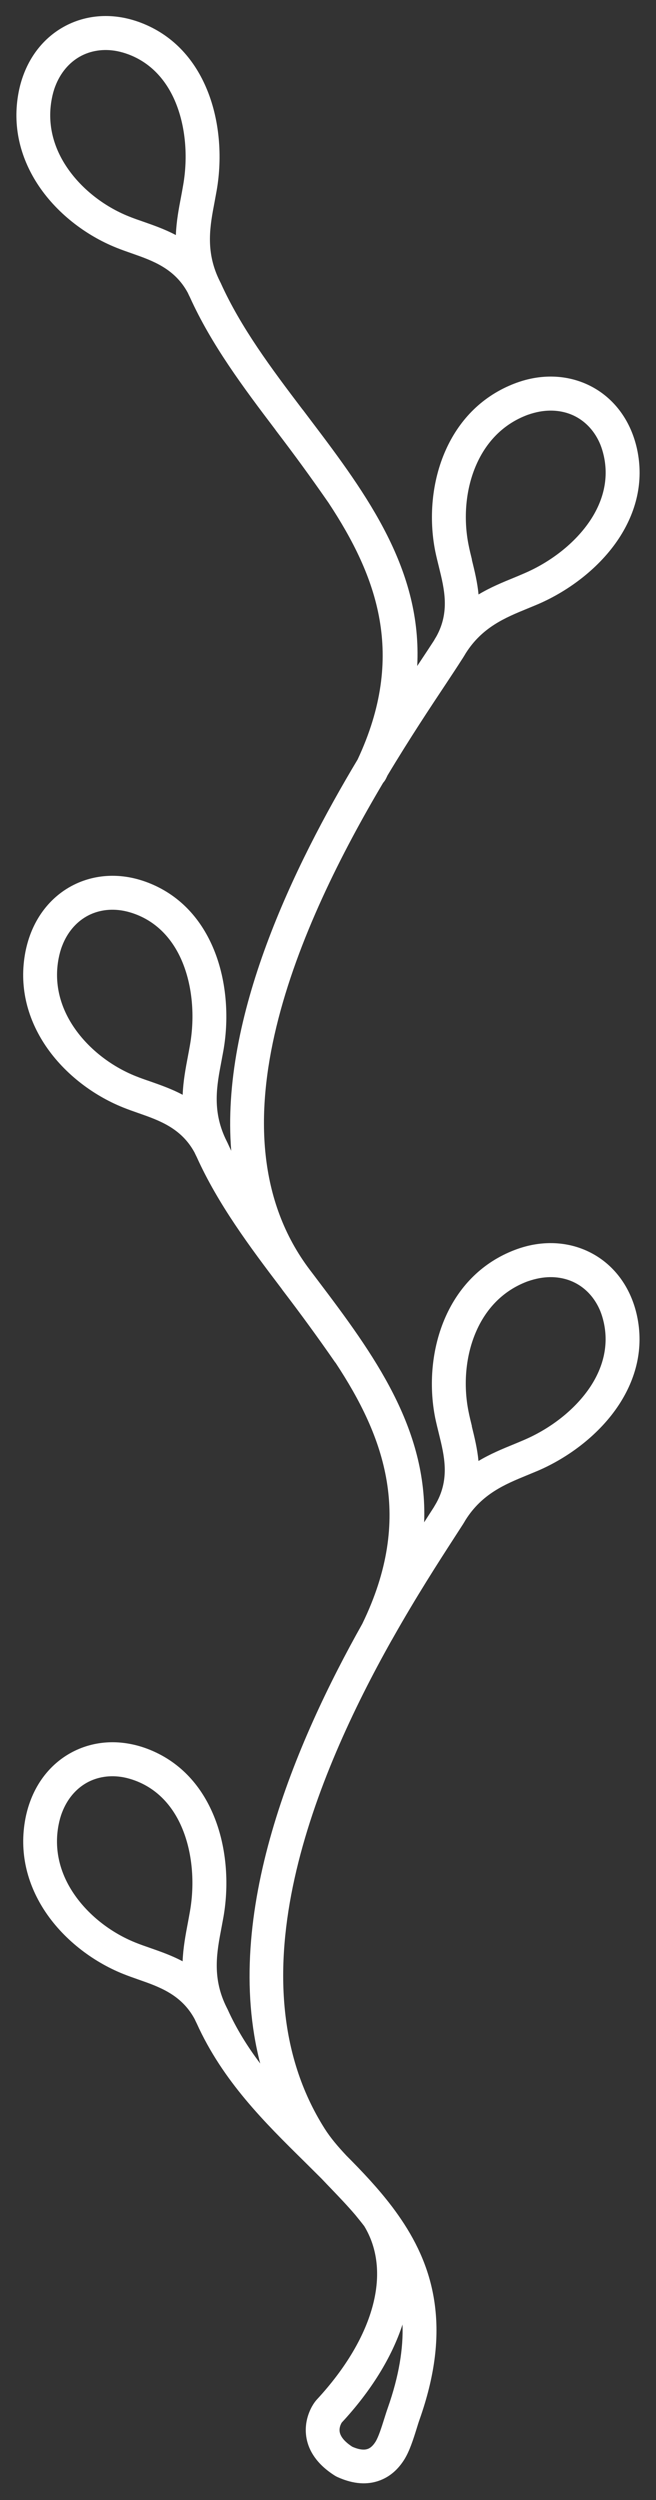 <svg width="26" height="99" viewBox="0 0 26 99" fill="none" xmlns="http://www.w3.org/2000/svg">
<rect x="0" y="0" width="26" height="99" fill="#333333" stroke="none"/>
<g id="Shape/1">
<path id="Vector" d="M13.289 53.956C12.915 53.416 12.57 52.933 12.246 52.489C11.94 52.069 11.585 51.593 11.208 51.099C11.189 51.075 11.173 51.05 11.156 51.026C9.892 49.363 8.64 47.682 7.796 45.815C7.766 45.758 7.739 45.699 7.712 45.642C7.191 44.676 6.313 44.367 5.496 44.081C5.285 44.008 5.076 43.934 4.878 43.854C3.656 43.364 2.481 42.465 1.737 41.304C1.077 40.273 0.749 39.04 1.006 37.699C1.055 37.449 1.123 37.21 1.208 36.985C1.524 36.154 2.077 35.514 2.77 35.121C3.468 34.727 4.296 34.583 5.161 34.748C5.386 34.792 5.614 34.856 5.844 34.943C7.099 35.42 7.932 36.356 8.423 37.476C8.983 38.753 9.087 40.273 8.856 41.592C8.836 41.703 8.804 41.874 8.772 42.045C8.594 42.977 8.408 43.955 8.931 45.078C8.952 45.121 8.974 45.167 8.996 45.212C9.004 45.227 9.013 45.242 9.019 45.259C9.066 45.363 9.115 45.467 9.165 45.571C8.734 40.25 11.65 34.288 14.175 30.074C16.107 25.95 14.944 22.825 13.021 19.91C12.646 19.37 12.302 18.887 11.978 18.443C11.672 18.023 11.316 17.547 10.939 17.052C10.929 17.039 10.919 17.023 10.91 17.01C9.641 15.337 8.377 13.647 7.527 11.769C7.497 11.712 7.47 11.653 7.444 11.596C6.923 10.63 6.044 10.321 5.228 10.035C5.016 9.961 4.808 9.888 4.61 9.808C3.387 9.317 2.212 8.419 1.468 7.258C0.808 6.227 0.481 4.994 0.738 3.653C0.786 3.403 0.854 3.164 0.94 2.939C1.255 2.108 1.808 1.468 2.502 1.075C3.199 0.68 4.028 0.537 4.892 0.702C5.117 0.746 5.346 0.81 5.576 0.897C6.831 1.374 7.664 2.309 8.154 3.43C8.714 4.707 8.818 6.227 8.587 7.546C8.567 7.657 8.535 7.828 8.504 7.999C8.326 8.931 8.14 9.909 8.662 11.031C8.684 11.075 8.706 11.121 8.727 11.166C8.736 11.181 8.744 11.196 8.751 11.213C9.545 12.97 10.757 14.592 11.978 16.2C11.99 16.214 12.001 16.227 12.013 16.242C12.112 16.372 12.215 16.51 12.324 16.654C14.576 19.622 16.733 22.582 16.536 26.374L16.565 26.33C16.832 25.927 17.062 25.581 17.195 25.374C17.229 25.313 17.264 25.254 17.299 25.197C17.833 24.228 17.61 23.319 17.402 22.474C17.345 22.244 17.289 22.017 17.252 21.835C16.993 20.544 17.104 19.07 17.672 17.81C18.174 16.694 19.027 15.747 20.291 15.228C20.534 15.129 20.771 15.054 21.003 15.003C21.868 14.813 22.706 14.927 23.415 15.292C24.126 15.658 24.698 16.275 25.033 17.09C25.123 17.31 25.194 17.538 25.246 17.772C25.533 19.08 25.203 20.288 24.535 21.311C23.771 22.477 22.554 23.395 21.321 23.926C21.271 23.948 21.083 24.025 20.895 24.103C20.023 24.46 19.109 24.837 18.456 25.873C18.422 25.932 18.387 25.99 18.349 26.049C18.34 26.065 18.331 26.08 18.319 26.095C18.115 26.416 17.914 26.717 17.681 27.07C17.068 27.992 16.236 29.243 15.356 30.71C15.338 30.75 15.319 30.791 15.299 30.83C15.269 30.891 15.23 30.949 15.185 30.998C11.921 36.498 8.138 44.816 12.282 50.288C12.381 50.417 12.484 50.555 12.593 50.699C14.816 53.633 16.95 56.557 16.811 60.283L16.868 60.193C16.954 60.06 17.031 59.94 17.192 59.689C17.227 59.629 17.261 59.57 17.296 59.511C17.831 58.542 17.607 57.633 17.399 56.788C17.342 56.559 17.287 56.331 17.249 56.149C16.991 54.858 17.102 53.384 17.669 52.124C18.171 51.008 19.024 50.061 20.288 49.542C20.531 49.443 20.768 49.368 21 49.317C21.866 49.127 22.703 49.241 23.412 49.606C24.123 49.972 24.695 50.589 25.03 51.404C25.121 51.624 25.191 51.852 25.243 52.086C25.53 53.394 25.201 54.602 24.532 55.625C23.768 56.791 22.552 57.709 21.319 58.24C21.268 58.262 21.08 58.339 20.892 58.417C20.02 58.775 19.106 59.151 18.453 60.187C18.419 60.246 18.384 60.304 18.347 60.363C18.337 60.379 18.326 60.395 18.317 60.409C18.263 60.491 18.132 60.695 17.989 60.917C17.388 61.846 16.502 63.218 15.568 64.873L15.567 64.874C15.553 64.901 15.54 64.926 15.523 64.95C12.548 70.239 9.125 78.367 12.861 84.282C13.099 84.66 13.396 85.004 13.726 85.357C14.368 86 14.978 86.648 15.508 87.342C15.525 87.363 15.542 87.385 15.557 87.406C15.72 87.623 15.876 87.845 16.022 88.071C16.661 89.063 17.113 90.15 17.253 91.428C17.393 92.686 17.227 94.115 16.633 95.799C16.593 95.911 16.551 96.045 16.508 96.187C16.377 96.605 16.232 97.062 16.025 97.393C15.804 97.747 15.482 98.074 15.017 98.236C14.577 98.391 14.039 98.386 13.389 98.095C13.352 98.079 13.317 98.061 13.283 98.041C13.094 97.922 12.934 97.799 12.8 97.675C12.279 97.191 12.119 96.672 12.119 96.224C12.119 95.775 12.289 95.411 12.413 95.213C12.466 95.129 12.521 95.06 12.556 95.022C13.704 93.784 14.476 92.477 14.79 91.237C15.075 90.114 14.978 89.046 14.437 88.153C14.321 88.002 14.201 87.854 14.078 87.704C13.76 87.332 13.444 87.004 13.147 86.693C13.014 86.555 12.883 86.42 12.757 86.285C12.532 86.06 12.304 85.835 12.074 85.606C10.49 84.046 8.83 82.409 7.797 80.125C7.767 80.066 7.74 80.009 7.714 79.952C7.193 78.986 6.315 78.677 5.498 78.392C5.286 78.318 5.078 78.244 4.88 78.165C3.657 77.674 2.482 76.775 1.738 75.615C1.078 74.583 0.751 73.35 1.008 72.009C1.057 71.759 1.124 71.521 1.21 71.296C1.525 70.464 2.078 69.824 2.772 69.431C3.469 69.037 4.298 68.893 5.162 69.059C5.387 69.102 5.616 69.166 5.846 69.253C7.101 69.731 7.934 70.666 8.424 71.787C8.984 73.063 9.088 74.583 8.858 75.902C8.837 76.013 8.806 76.184 8.774 76.356C8.596 77.288 8.41 78.266 8.932 79.388C8.954 79.431 8.976 79.477 8.997 79.522C9.006 79.538 9.014 79.552 9.021 79.569C9.374 80.35 9.819 81.058 10.314 81.714C8.774 75.79 11.744 68.951 14.36 64.3L14.363 64.293C16.411 60.081 15.243 56.908 13.293 53.954L13.289 53.956ZM18.7 22.16C18.809 22.604 18.922 23.061 18.966 23.541C19.431 23.262 19.911 23.064 20.384 22.871C20.476 22.834 20.567 22.795 20.79 22.699C21.803 22.263 22.797 21.518 23.411 20.582C23.894 19.843 24.135 18.982 23.933 18.061C23.896 17.893 23.849 17.741 23.794 17.604C23.584 17.094 23.233 16.712 22.801 16.488C22.368 16.265 21.842 16.198 21.286 16.32C21.121 16.358 20.958 16.406 20.8 16.472C19.886 16.846 19.265 17.542 18.895 18.365C18.446 19.359 18.363 20.539 18.571 21.577C18.614 21.795 18.66 21.977 18.705 22.159L18.7 22.16ZM5.938 42.818C6.37 42.97 6.815 43.126 7.24 43.353C7.261 42.81 7.358 42.301 7.453 41.8C7.477 41.675 7.5 41.55 7.532 41.367C7.722 40.277 7.641 39.038 7.193 38.013C6.838 37.205 6.248 36.533 5.37 36.201C5.214 36.142 5.059 36.098 4.907 36.068C4.364 35.964 3.852 36.049 3.43 36.288C3.005 36.53 2.663 36.931 2.461 37.461C2.402 37.613 2.357 37.778 2.323 37.954C2.137 38.925 2.38 39.825 2.866 40.583C3.456 41.503 4.394 42.221 5.377 42.614C5.56 42.688 5.747 42.753 5.938 42.818ZM5.668 8.775C6.099 8.926 6.544 9.082 6.97 9.309C6.99 8.766 7.087 8.257 7.183 7.757C7.206 7.631 7.23 7.507 7.261 7.324C7.451 6.233 7.37 4.994 6.922 3.969C6.568 3.162 5.978 2.49 5.1 2.157C4.943 2.098 4.789 2.054 4.636 2.024C4.093 1.92 3.581 2.006 3.16 2.244C2.734 2.486 2.392 2.888 2.19 3.417C2.131 3.569 2.086 3.735 2.053 3.91C1.866 4.881 2.109 5.782 2.595 6.539C3.185 7.459 4.124 8.177 5.107 8.57C5.289 8.644 5.476 8.709 5.668 8.775ZM15.955 92.043C15.528 93.349 14.705 94.683 13.546 95.931C13.509 95.991 13.457 96.099 13.457 96.228C13.457 96.356 13.516 96.516 13.712 96.697C13.781 96.761 13.863 96.825 13.961 96.888C14.241 97.011 14.438 97.025 14.575 96.975C14.701 96.932 14.804 96.817 14.885 96.688C15.002 96.498 15.12 96.128 15.226 95.791C15.274 95.638 15.32 95.492 15.368 95.356C15.815 94.087 15.988 92.999 15.953 92.041L15.955 92.043ZM13.546 95.931L13.537 95.939C13.533 95.944 13.542 95.934 13.546 95.931ZM5.936 77.132C6.368 77.283 6.813 77.439 7.238 77.666C7.259 77.123 7.356 76.614 7.451 76.114C7.474 75.988 7.498 75.863 7.53 75.68C7.72 74.59 7.639 73.351 7.19 72.326C6.836 71.518 6.246 70.846 5.368 70.514C5.212 70.455 5.057 70.411 4.905 70.381C4.362 70.277 3.849 70.363 3.428 70.601C3.003 70.843 2.661 71.244 2.459 71.774C2.4 71.926 2.355 72.091 2.321 72.267C2.135 73.238 2.378 74.139 2.864 74.896C3.454 75.816 4.392 76.534 5.375 76.927C5.558 77.001 5.745 77.066 5.936 77.132ZM18.698 56.473C18.807 56.917 18.919 57.374 18.964 57.854C19.429 57.575 19.909 57.377 20.382 57.184C20.474 57.147 20.564 57.108 20.788 57.013C21.801 56.576 22.795 55.831 23.409 54.896C23.892 54.157 24.133 53.295 23.931 52.374C23.894 52.206 23.847 52.054 23.792 51.917C23.581 51.407 23.231 51.025 22.799 50.802C22.366 50.578 21.84 50.511 21.284 50.634C21.119 50.671 20.956 50.719 20.798 50.785C19.884 51.16 19.263 51.855 18.893 52.678C18.444 53.672 18.36 54.852 18.569 55.89C18.612 56.108 18.658 56.29 18.703 56.473L18.698 56.473Z" fill="white"/>
</g>
</svg>
